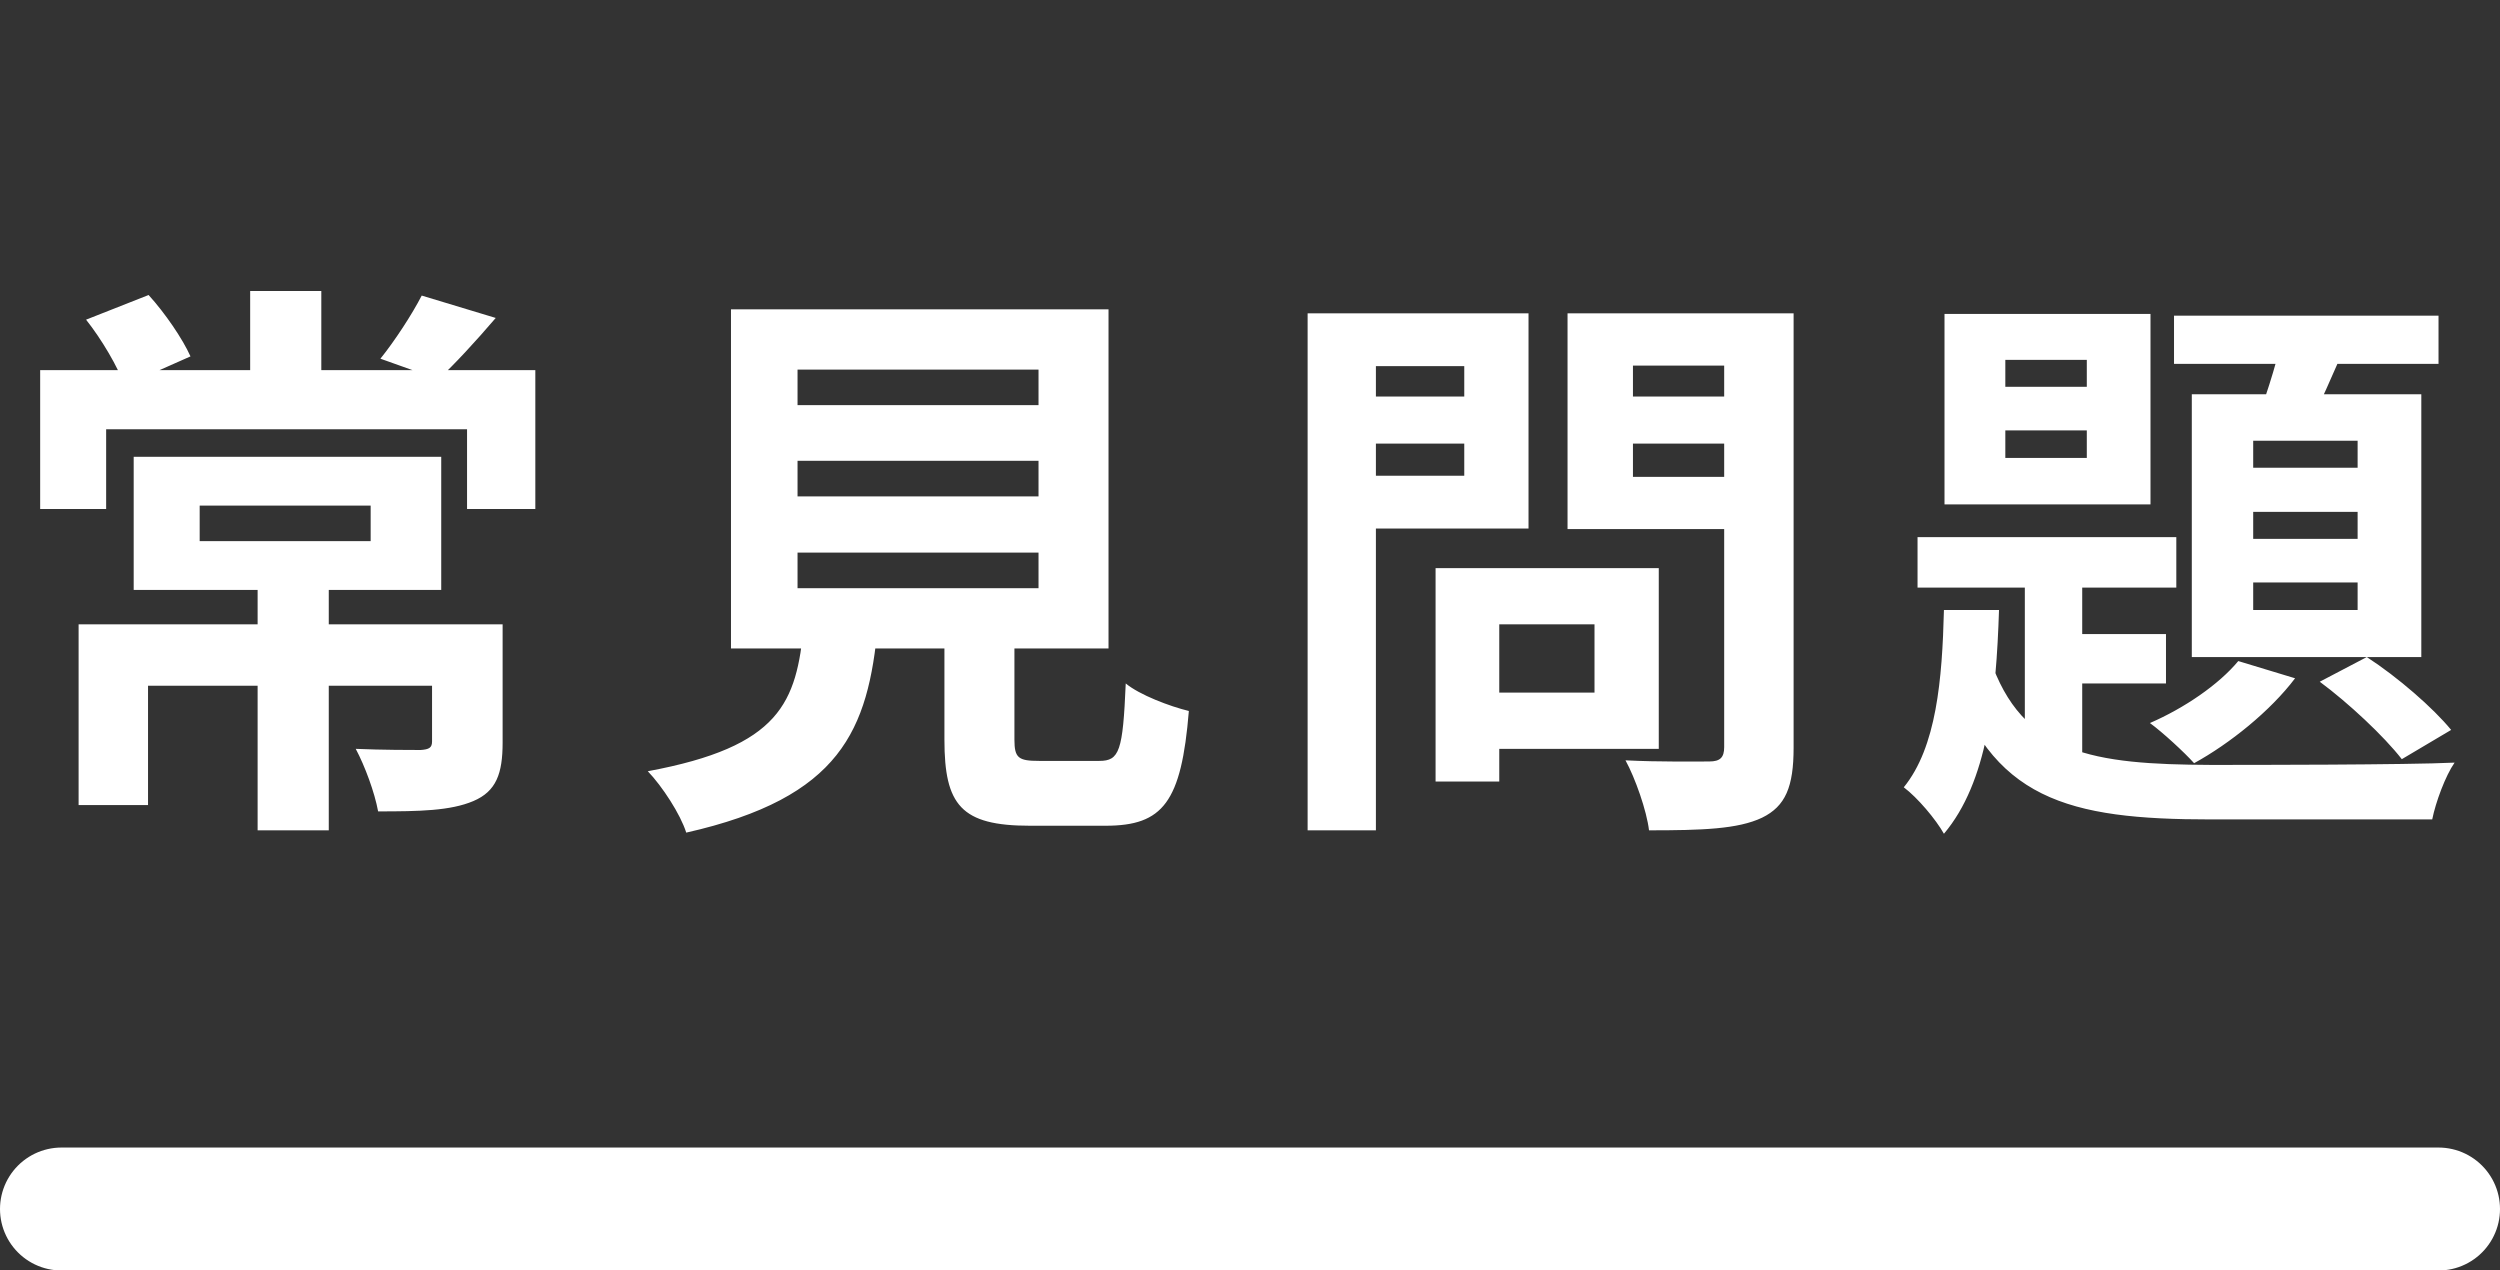 <svg width="61" height="31" viewBox="0 0 61 31" fill="none" xmlns="http://www.w3.org/2000/svg">
<rect x="0" y="0" width="61" height="31" fill="#333333" stroke="none"/>
<path d="M6.286 14.044V20.26H8.022V14.044H6.286ZM4.872 12.336H9.044V13.204H4.872V12.336ZM3.262 11.146V14.394H10.766V11.146H3.262ZM1.918 15.234V19.644H3.612V16.732H11.34V15.234H1.918ZM10.542 15.234V18.09C10.542 18.244 10.472 18.286 10.262 18.3C10.066 18.3 9.31 18.3 8.68 18.272C8.904 18.692 9.142 19.336 9.226 19.798C10.234 19.798 10.99 19.784 11.55 19.546C12.11 19.308 12.264 18.874 12.264 18.118V15.234H10.542ZM6.104 7.1V9.676H7.84V7.1H6.104ZM0.98 9.032V12.42H2.59V10.474H11.396V12.42H13.062V9.032H0.98ZM2.1 7.8C2.478 8.276 2.884 8.962 3.038 9.41L4.648 8.696C4.452 8.262 4.032 7.646 3.626 7.198L2.1 7.8ZM10.29 7.212C10.052 7.674 9.632 8.318 9.282 8.752L10.696 9.256C11.088 8.892 11.592 8.346 12.096 7.758L10.29 7.212ZM19.46 11.244H25.34V12.112H19.46V11.244ZM19.46 13.484H25.34V14.352H19.46V13.484ZM19.46 9.018H25.34V9.886H19.46V9.018ZM17.836 7.548V15.822H27.048V7.548H17.836ZM23.044 14.688V18.048C23.044 19.644 23.45 20.148 25.13 20.148C25.452 20.148 26.628 20.148 26.978 20.148C28.378 20.148 28.826 19.574 29.008 17.348C28.546 17.236 27.804 16.956 27.468 16.676C27.398 18.328 27.314 18.566 26.824 18.566C26.53 18.566 25.592 18.566 25.354 18.566C24.85 18.566 24.752 18.496 24.752 18.048V14.688H23.044ZM19.614 15.262C19.432 17.138 19.054 18.216 15.806 18.818C16.156 19.182 16.604 19.868 16.744 20.316C20.524 19.462 21.182 17.81 21.42 15.262H19.614ZM35.742 13.862V15.234H38.906V16.9H35.742V18.272H40.474V13.862H35.742ZM35.028 13.862V19.07H36.582V13.862H35.028ZM32.732 9.676V10.824H36.246V9.676H32.732ZM39.228 9.676V10.824H42.77V9.676H39.228ZM42.07 7.646V18.23C42.07 18.482 41.972 18.58 41.706 18.58C41.44 18.58 40.474 18.594 39.662 18.552C39.9 18.986 40.18 19.784 40.236 20.26C41.524 20.26 42.406 20.232 42.994 19.952C43.568 19.672 43.764 19.196 43.764 18.244V7.646H42.07ZM32.872 7.646V8.934H35.728V11.608H32.872V12.896H37.296V7.646H32.872ZM42.98 7.646H38.248V12.91H42.98V11.636H39.844V8.92H42.98V7.646ZM31.906 7.646V20.26H33.572V7.646H31.906ZM48.93 10.502H50.918V11.174H48.93V10.502ZM48.93 8.78H50.918V9.438H48.93V8.78ZM47.446 7.66V12.308H52.472V7.66H47.446ZM46.788 13.106V14.338H53.102V13.106H46.788ZM53.046 7.702V8.878H59.5V7.702H53.046ZM49.406 13.498V18.314L50.806 19.126V13.498H49.406ZM50.134 15.472V16.676H52.85V15.472H50.134ZM55.748 7.982C55.608 8.64 55.342 9.55 55.09 10.18L56.28 10.488C56.574 9.942 56.938 9.102 57.274 8.318L55.748 7.982ZM54.978 12.49H57.526V13.148H54.978V12.49ZM54.978 14.212H57.526V14.884H54.978V14.212ZM54.978 10.754H57.526V11.412H54.978V10.754ZM53.48 9.62V16.032H59.08V9.62H53.48ZM54.614 16.13C54.138 16.704 53.298 17.278 52.458 17.642C52.766 17.866 53.298 18.356 53.536 18.622C54.404 18.146 55.398 17.348 56 16.55L54.614 16.13ZM47.432 14.884C47.39 16.578 47.25 18.23 46.452 19.21C46.788 19.462 47.236 19.994 47.432 20.344C48.496 19.084 48.706 17.026 48.776 14.884H47.432ZM48.552 16.06L47.558 16.354C48.552 19.518 50.47 19.994 53.942 19.994H59.346C59.43 19.574 59.668 18.93 59.892 18.608C58.744 18.664 54.88 18.664 53.942 18.664C51.086 18.65 49.336 18.412 48.552 16.06ZM56.602 16.634C57.302 17.152 58.17 17.964 58.604 18.524L59.808 17.81C59.374 17.278 58.506 16.522 57.75 16.032L56.602 16.634Z" fill="white"/>
<line x1="1.5" y1="29.5" x2="59.5" y2="29.5" stroke="white" stroke-width="3" stroke-linecap="round"/>
</svg>

